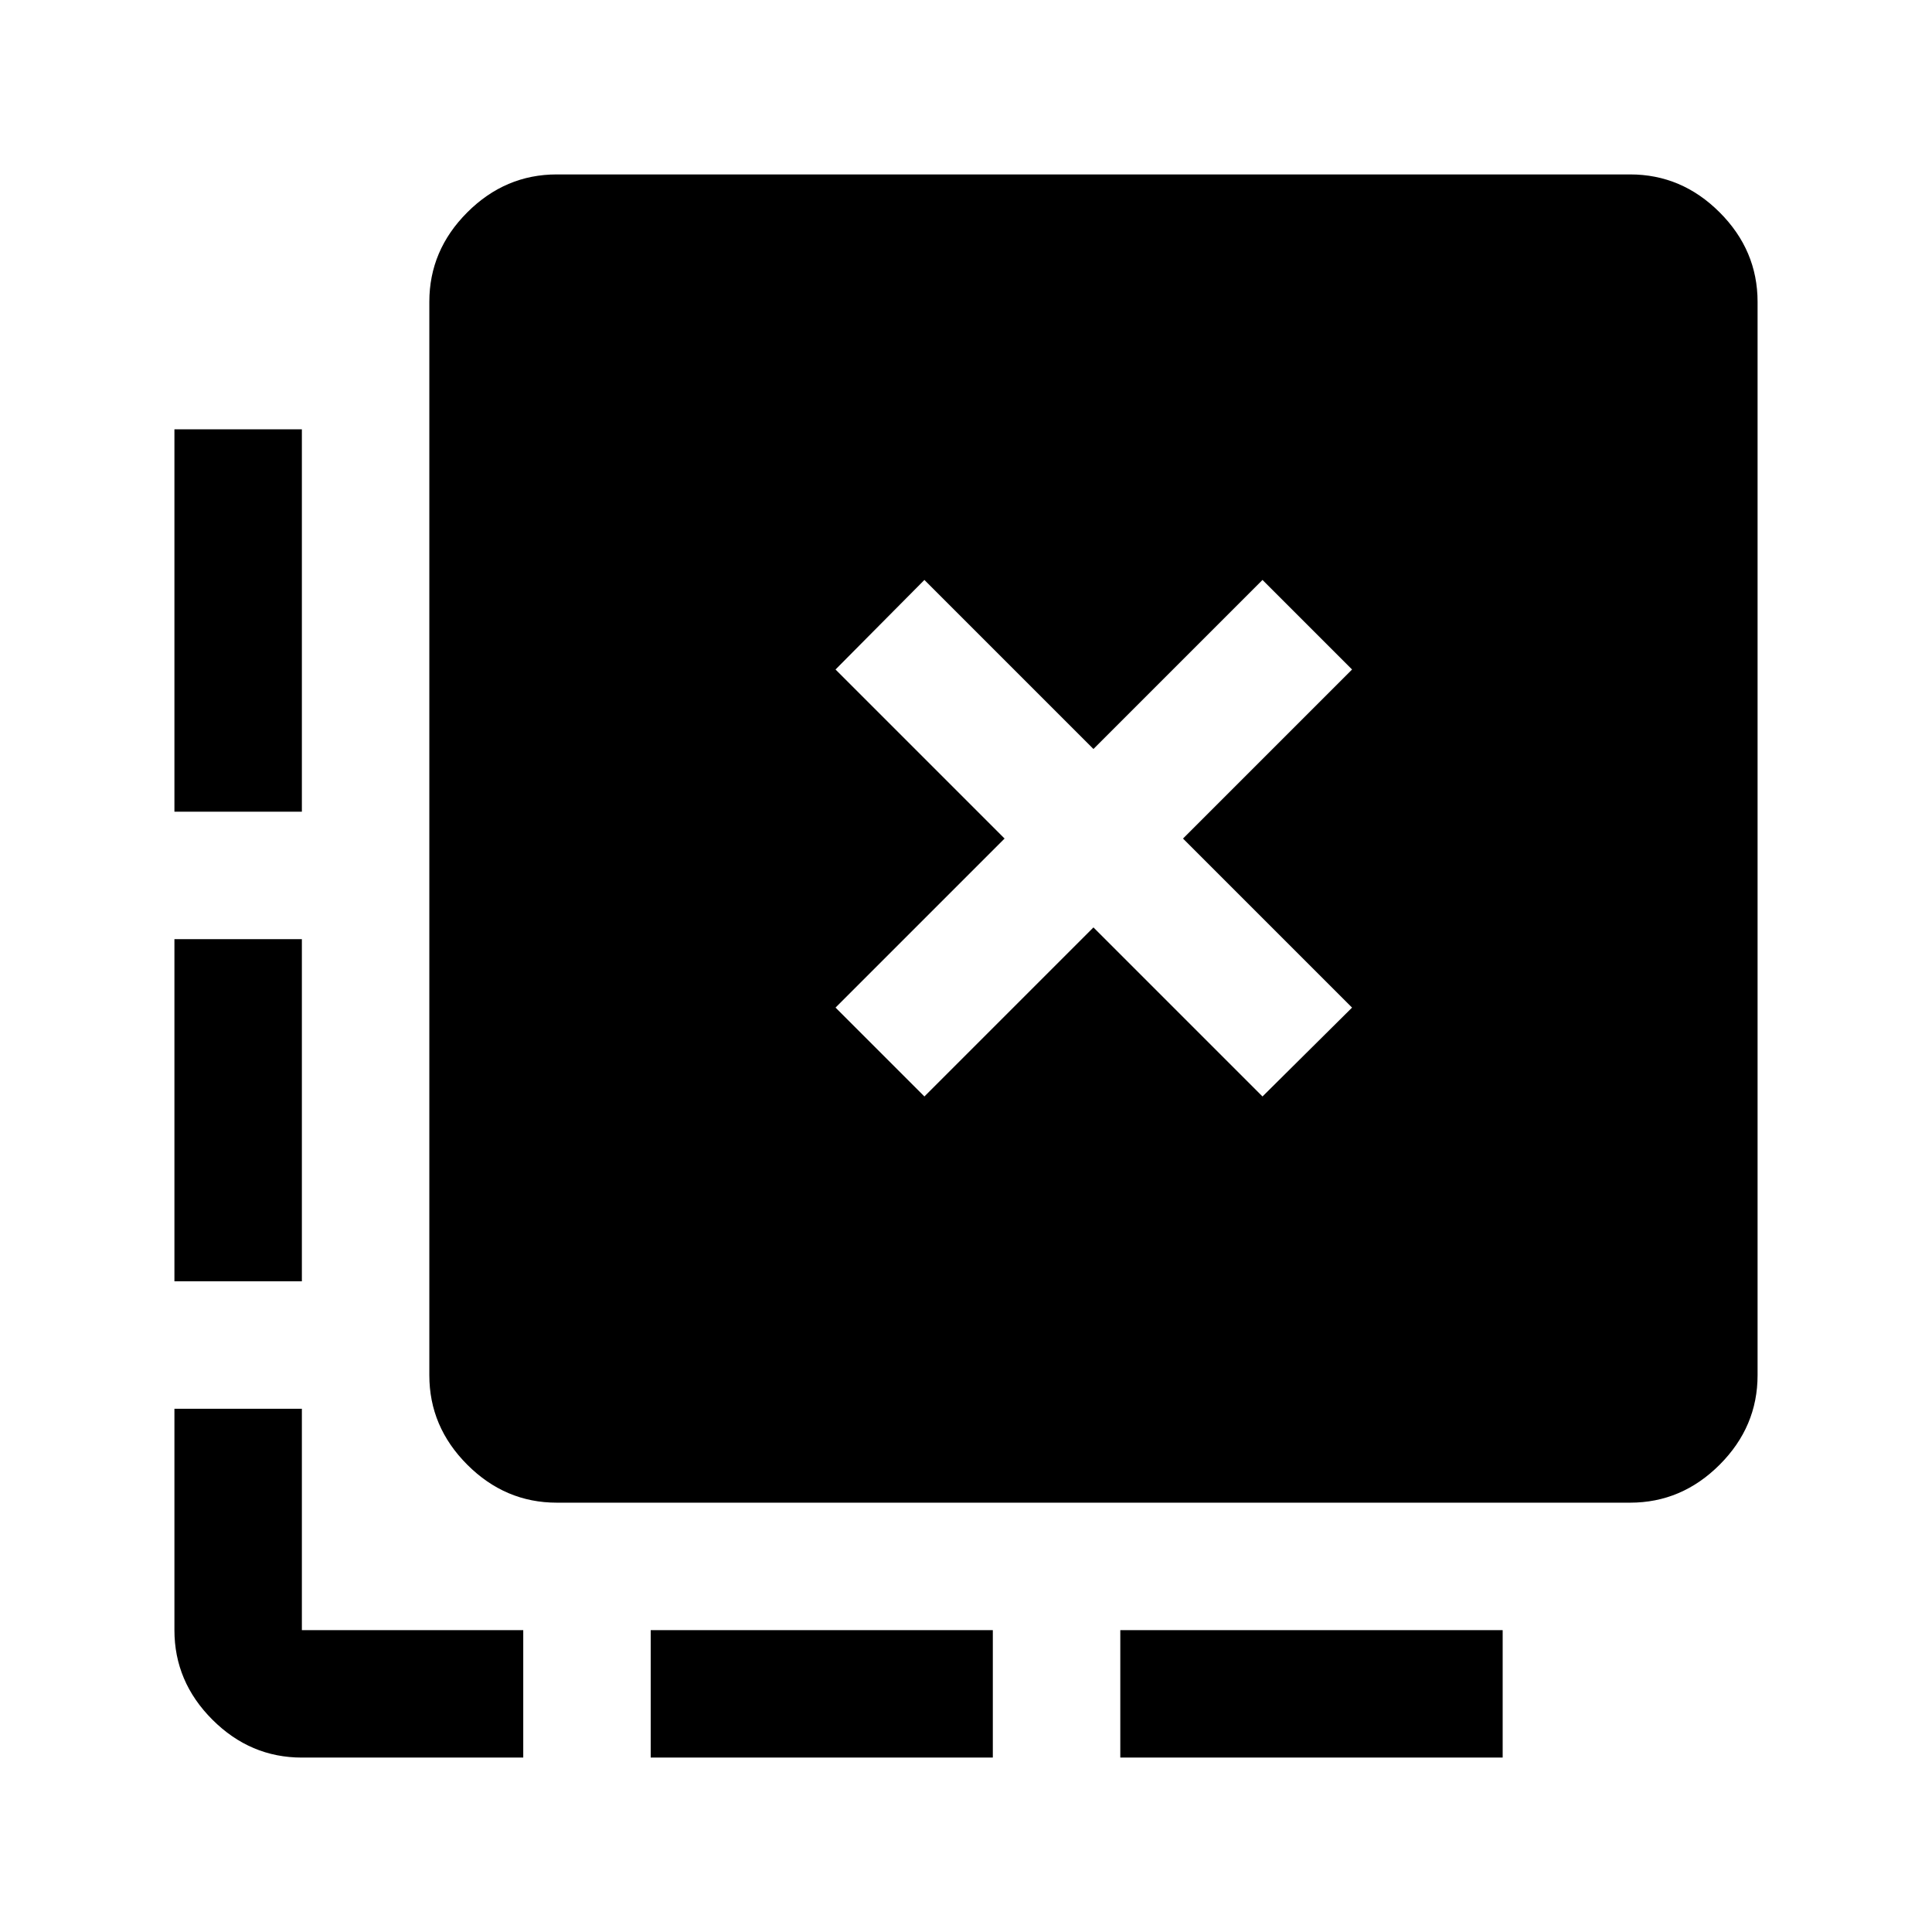 <svg xmlns="http://www.w3.org/2000/svg" height="40" viewBox="0 -960 960 960" width="40"><path d="M556.67-86.67V-150h190v63.33h-190Zm-233.34 0V-150h170v63.33h-170ZM150-556.67H86.67v-190H150v190Zm0 233.34H86.67v-170H150v170ZM260-86.67H150q-25.63 0-44.48-18.85Q86.67-124.37 86.67-150v-110H150v110h110v63.33Zm199.33-328.5 84-84 84 84 44.5-44.16-84-84 84-84-44.5-44.5-84 84-84-84-44.16 44.5 84 84-84 84 44.16 44.16ZM276.67-213.33q-25.63 0-44.48-18.86-18.86-18.85-18.86-44.48V-810q0-25.63 18.86-44.48 18.85-18.85 44.48-18.85H810q25.63 0 44.48 18.85 18.85 18.85 18.85 44.48v533.33q0 25.63-18.85 44.48-18.85 18.86-44.48 18.86H276.67Z"/></svg>